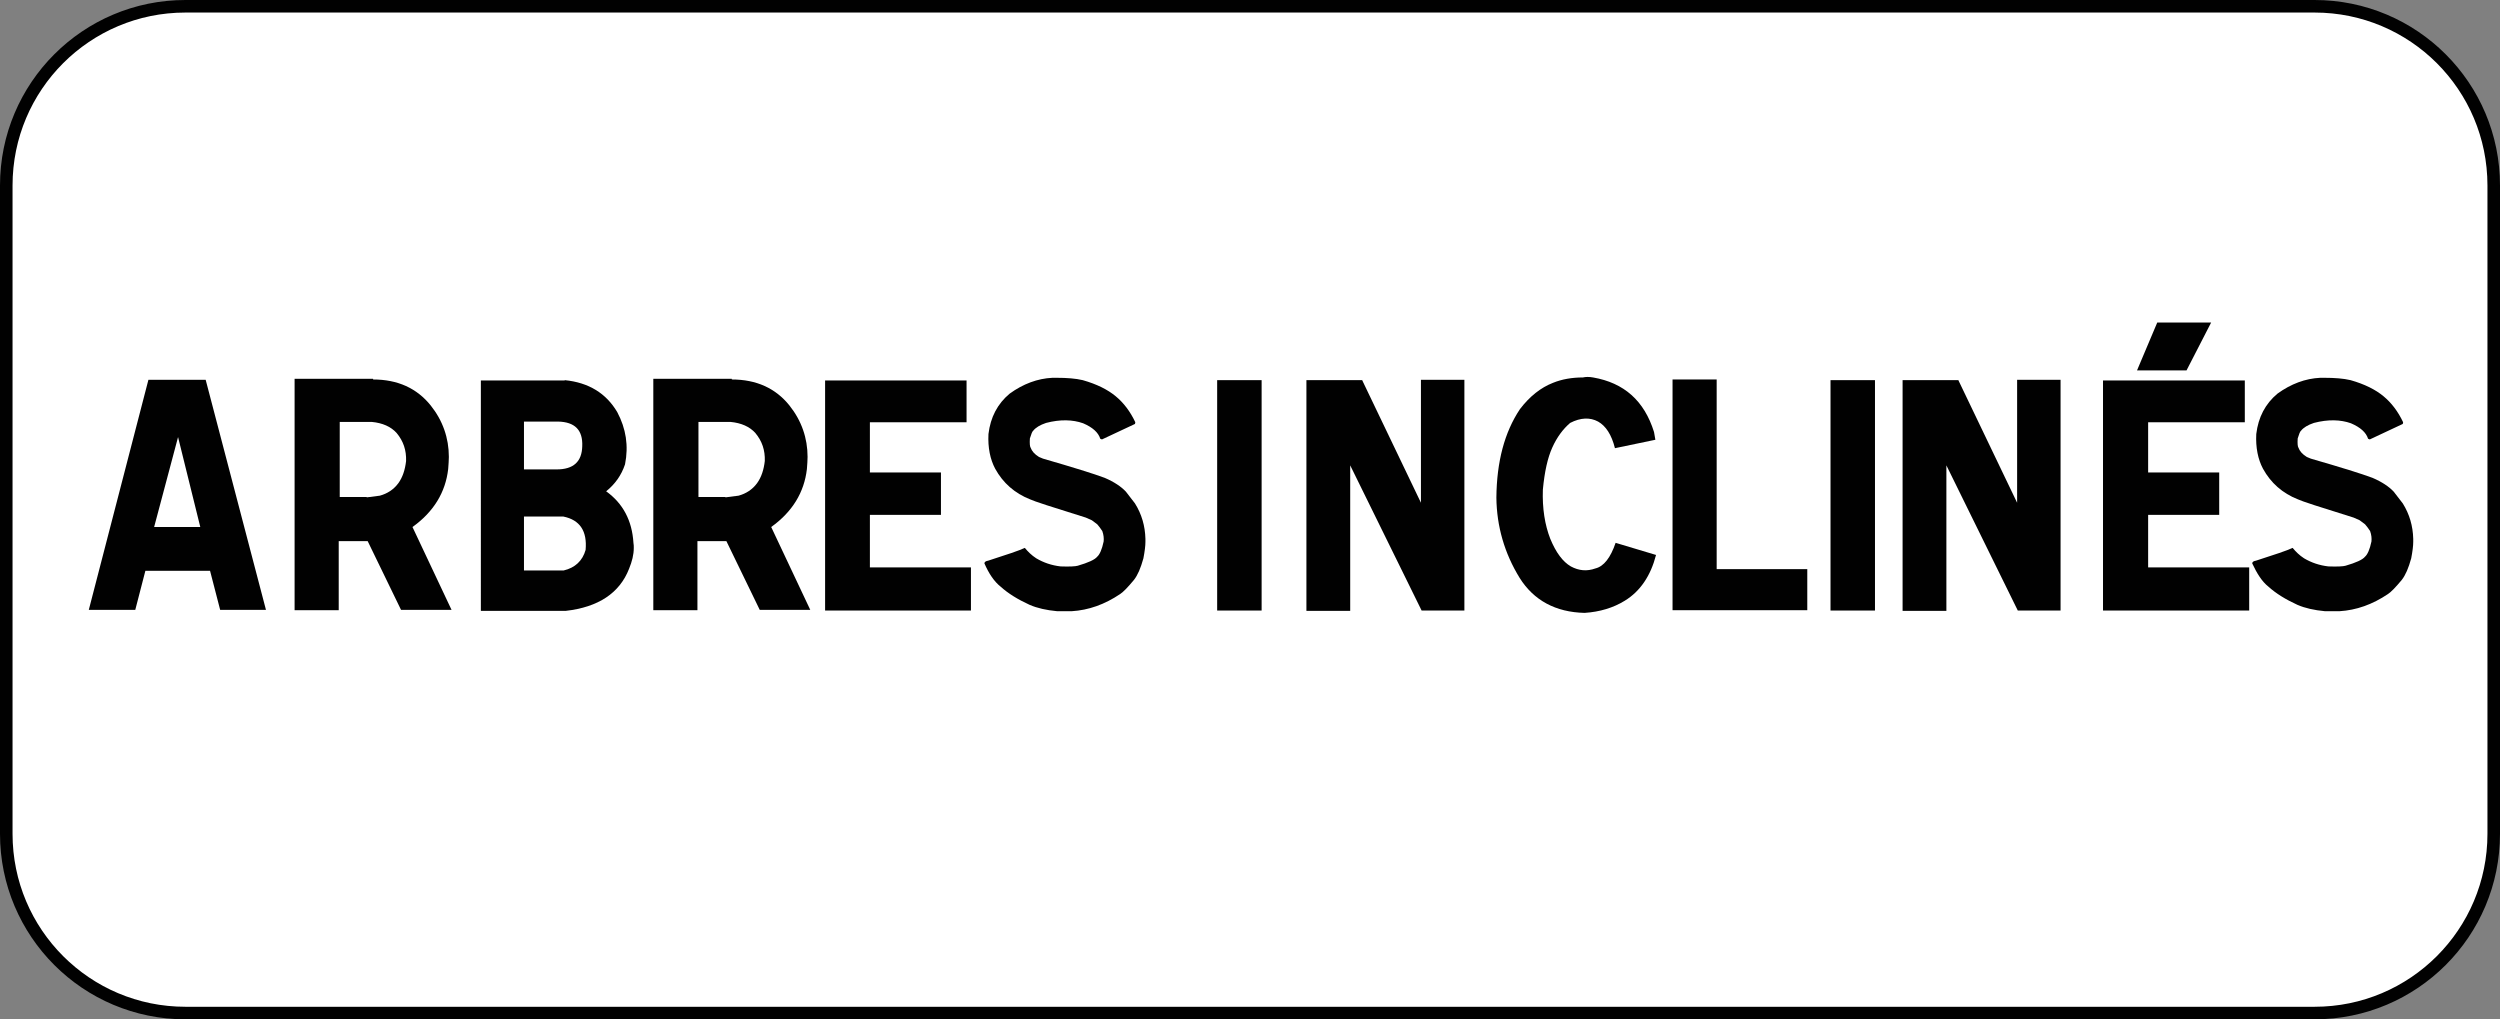 <?xml version="1.0" encoding="utf-8"?>
<!-- Generator: Adobe Illustrator 17.0.0, SVG Export Plug-In . SVG Version: 6.00 Build 0)  -->
<!DOCTYPE svg PUBLIC "-//W3C//DTD SVG 1.1//EN" "http://www.w3.org/Graphics/SVG/1.1/DTD/svg11.dtd">
<svg version="1.1" id="Layer_1" xmlns="http://www.w3.org/2000/svg" xmlns:xlink="http://www.w3.org/1999/xlink" x="0px" y="0px"
	 width="597.878px" height="243.771px" viewBox="1 1 597.878 243.771" enable-background="new 1 1 597.878 243.771"
	 xml:space="preserve">
<rect x="1" y="1" width="597.878" height="243.771" fill="#808080" stroke="none"/>
<path id="rect2995-1" fill="#FFFFFF" stroke="#010101" stroke-width="3" d="M45.354,2.5h509.17
	c23.682,0,42.854,19.171,42.854,42.854v155.063c0,23.682-19.171,42.854-42.854,42.854H45.354C21.672,243.271,2.5,224.1,2.5,200.417
	V45.354C2.5,21.671,21.671,2.5,45.354,2.5z"/>
<g>
	<path fill="#010101" d="M50.187,91.832l14.419,55.017H53.651l-2.417-9.344H35.768l-2.417,9.344H22.235l14.258-55.017H50.187z
		 M37.862,127.034h11.036l-5.316-21.507L37.862,127.034z"/>
	<path fill="#010101" d="M90.221,91.752c5.88,0,10.472,2.094,13.774,6.203c2.9,3.625,4.35,7.814,4.35,12.324
		c0,0.806-0.081,1.772-0.161,2.9c-0.644,5.558-3.464,10.23-8.539,13.855l9.344,19.816H96.907l-7.975-16.433h-6.927v16.513H71.453
		V91.591h18.769L90.221,91.752L90.221,91.752z M88.691,119.945l3.142-0.403c1.772-0.483,3.303-1.45,4.43-2.98
		c1.047-1.45,1.611-3.222,1.853-5.316c0.081-2.578-0.644-4.753-2.255-6.686c-1.369-1.53-3.383-2.417-5.961-2.658h-7.652v17.963
		h6.444L88.691,119.945L88.691,119.945z"/>
	<path fill="#010101" d="M136.055,91.913c5.719,0.564,9.908,3.142,12.566,7.652c2.094,3.947,2.739,8.055,1.853,12.486
		c-0.886,2.658-2.417,4.753-4.511,6.444c4.028,2.9,6.202,7.008,6.525,12.324c0.081,0.403,0.081,0.806,0.081,1.208
		c0,1.611-0.403,3.222-1.128,4.994c-2.255,5.8-7.33,9.183-15.144,10.069h-20.299V91.993h20.057L136.055,91.913L136.055,91.913z
		 M126.309,137.425h9.505c2.739-0.644,4.511-2.336,5.236-4.914c0.403-4.511-1.369-7.169-5.316-7.975h-9.425
		C126.309,124.536,126.309,137.425,126.309,137.425z M126.309,113.259h7.814c4.028,0,6.041-1.853,6.122-5.558
		c0.161-3.866-1.772-5.8-5.8-5.88h-8.136C126.309,101.821,126.309,113.259,126.309,113.259z"/>
	<path fill="#010101" d="M176.009,91.752c5.88,0,10.472,2.094,13.774,6.203c2.9,3.625,4.35,7.814,4.35,12.324
		c0,0.806-0.081,1.772-0.161,2.9c-0.644,5.558-3.464,10.23-8.539,13.855l9.344,19.816h-12.083l-7.975-16.433h-6.927v16.513H157.24
		V91.591h18.769L176.009,91.752L176.009,91.752z M174.479,119.945l3.142-0.403c1.772-0.483,3.303-1.45,4.43-2.98
		c1.047-1.45,1.611-3.222,1.853-5.316c0.081-2.578-0.644-4.753-2.255-6.686c-1.369-1.53-3.383-2.417-5.961-2.658h-7.652v17.963
		h6.444L174.479,119.945L174.479,119.945z"/>
	<path fill="#010101" d="M232.154,91.913v10.069h-23.118v12.002h16.996v10.15h-16.996V136.7h24.166v10.311h-34.879V91.993h33.832
		v-0.08H232.154z"/>
	<path fill="#010101" d="M236.423,135.733L236.423,135.733c0-0.322,0.322-0.564,0.886-0.644c4.511-1.45,7.411-2.417,8.78-3.061
		c0.725,0.886,1.611,1.772,2.739,2.497c1.772,1.047,3.705,1.692,5.8,1.933c2.175,0.081,3.544,0,4.108-0.161
		c2.497-0.725,4.108-1.45,4.672-2.175c0.564-0.483,1.128-1.692,1.53-3.625c0.081-0.725,0-1.611-0.322-2.497
		c-0.403-0.644-0.806-1.128-1.208-1.611l-1.289-0.967l-1.45-0.644c-8.055-2.497-12.486-3.947-13.291-4.35
		c-3.705-1.45-6.525-3.947-8.377-7.33c-1.208-2.255-1.772-5.075-1.611-8.297c0.483-4.028,2.175-7.25,5.075-9.666
		c3.222-2.336,6.686-3.625,10.23-3.786h0.967c2.497,0,4.591,0.161,6.283,0.564c3.383,0.967,5.961,2.255,7.894,3.866
		c1.853,1.53,3.464,3.625,4.672,6.203l-0.081,0.403l-7.894,3.705l-0.403-0.161c-0.483-1.53-1.853-2.739-4.108-3.705
		c-2.497-0.886-5.478-0.967-8.861-0.081c-1.45,0.483-2.497,1.128-3.061,1.853c-0.242,0.161-0.483,0.806-0.806,1.853
		c-0.081,1.208,0,1.933,0.161,2.175c0.322,0.886,0.967,1.611,2.014,2.255l0.967,0.403c7.25,2.094,12.163,3.625,14.741,4.591
		c2.255,0.967,3.947,2.094,5.075,3.303l2.175,2.819c1.611,2.578,2.417,5.397,2.497,8.458c0,0.161,0,0.403,0,0.725
		c0,0.967-0.161,2.255-0.483,3.947c-0.644,2.336-1.369,4.028-2.255,5.155c-1.53,1.853-2.658,2.98-3.303,3.383
		c-3.705,2.497-7.572,3.867-11.599,4.108h-3.464c-2.578-0.242-4.753-0.725-6.605-1.53c-2.819-1.289-5.155-2.739-6.927-4.35
		C238.759,140.083,237.47,138.15,236.423,135.733z"/>
	<path fill="#010101" d="M302.718,91.913v55.098h-10.633V91.913H302.718z"/>
	<path fill="#010101" d="M326.722,91.832l14.097,29.402V91.832h10.391v55.178h-10.23l-17.077-34.718v34.799h-10.472V91.913h13.291
		V91.832z"/>
	<path fill="#010101" d="M381.981,91.268c7.411,1.289,12.244,5.558,14.58,13.049l0.322,1.853l-9.666,2.014
		c-0.806-3.222-2.175-5.316-4.028-6.364c-1.933-1.047-4.189-0.967-6.686,0.322c-1.692,1.45-3.142,3.383-4.269,5.88
		c-1.128,2.497-1.853,5.8-2.255,10.069c-0.161,4.511,0.483,8.458,1.772,11.761c1.369,3.303,2.98,5.478,4.914,6.605
		c1.933,1.047,3.866,1.208,5.88,0.483c2.014-0.483,3.625-2.578,4.833-6.122l9.666,2.9c-1.289,4.994-3.786,8.7-7.491,10.955
		c-2.739,1.692-5.961,2.658-9.586,2.9c-6.927-0.161-12.163-2.98-15.547-8.377c-3.625-5.88-5.478-12.324-5.558-19.171
		c0.081-8.619,1.933-15.627,5.639-21.185c2.336-3.061,4.994-5.155,7.894-6.283c2.175-0.886,4.591-1.289,7.169-1.289
		C380.209,91.107,381.095,91.107,381.981,91.268z"/>
	<path fill="#010101" d="M411.544,91.832v45.27h21.669v9.827h-32.221V91.752h10.552V91.832z"/>
	<path fill="#010101" d="M449.403,91.913v55.098H438.77V91.913H449.403z"/>
	<path fill="#010101" d="M469.299,91.832l14.097,29.402V91.832h10.391v55.178h-10.23l-17.077-34.718v34.799h-10.472V91.913h13.291
		V91.832z"/>
	<path fill="#010101" d="M537.849,91.913v10.069h-23.118v12.002h16.996v10.15h-16.996V136.7h24.166v10.311h-34.96V91.993h33.912
		L537.849,91.913L537.849,91.913z M529.794,78.138l-5.88,11.438h-11.841l4.833-11.438H529.794z"/>
	<path fill="#010101" d="M539.621,135.733L539.621,135.733c0-0.322,0.322-0.564,0.886-0.644c4.511-1.45,7.411-2.417,8.78-3.061
		c0.725,0.886,1.611,1.772,2.739,2.497c1.772,1.047,3.705,1.692,5.8,1.933c2.175,0.081,3.544,0,4.108-0.161
		c2.497-0.725,4.108-1.45,4.672-2.175c0.564-0.483,1.128-1.692,1.53-3.625c0.081-0.725,0-1.611-0.322-2.497
		c-0.403-0.644-0.806-1.128-1.208-1.611l-1.289-0.967l-1.45-0.644c-8.055-2.497-12.486-3.947-13.291-4.35
		c-3.705-1.45-6.525-3.947-8.377-7.33c-1.208-2.255-1.772-5.075-1.611-8.297c0.483-4.028,2.175-7.25,5.075-9.666
		c3.222-2.336,6.686-3.625,10.23-3.786h0.967c2.497,0,4.591,0.161,6.283,0.564c3.383,0.967,5.961,2.255,7.894,3.866
		c1.853,1.53,3.464,3.625,4.672,6.203l-0.081,0.403l-7.894,3.705l-0.403-0.161c-0.483-1.53-1.853-2.739-4.108-3.705
		c-2.497-0.886-5.478-0.967-8.861-0.081c-1.45,0.483-2.497,1.128-3.061,1.853c-0.242,0.161-0.483,0.806-0.806,1.853
		c-0.081,1.208,0,1.933,0.161,2.175c0.322,0.886,0.967,1.611,2.014,2.255l0.967,0.403c7.25,2.094,12.163,3.625,14.741,4.591
		c2.255,0.967,3.947,2.094,5.075,3.303l2.175,2.819c1.611,2.578,2.417,5.397,2.497,8.458c0,0.161,0,0.403,0,0.725
		c0,0.967-0.161,2.255-0.483,3.947c-0.644,2.336-1.369,4.028-2.255,5.155c-1.531,1.853-2.658,2.98-3.303,3.383
		c-3.705,2.497-7.572,3.867-11.6,4.108h-3.464c-2.578-0.242-4.753-0.725-6.605-1.53c-2.819-1.289-5.155-2.739-6.927-4.35
		C541.957,140.083,540.749,138.15,539.621,135.733z"/>
</g>
</svg>
